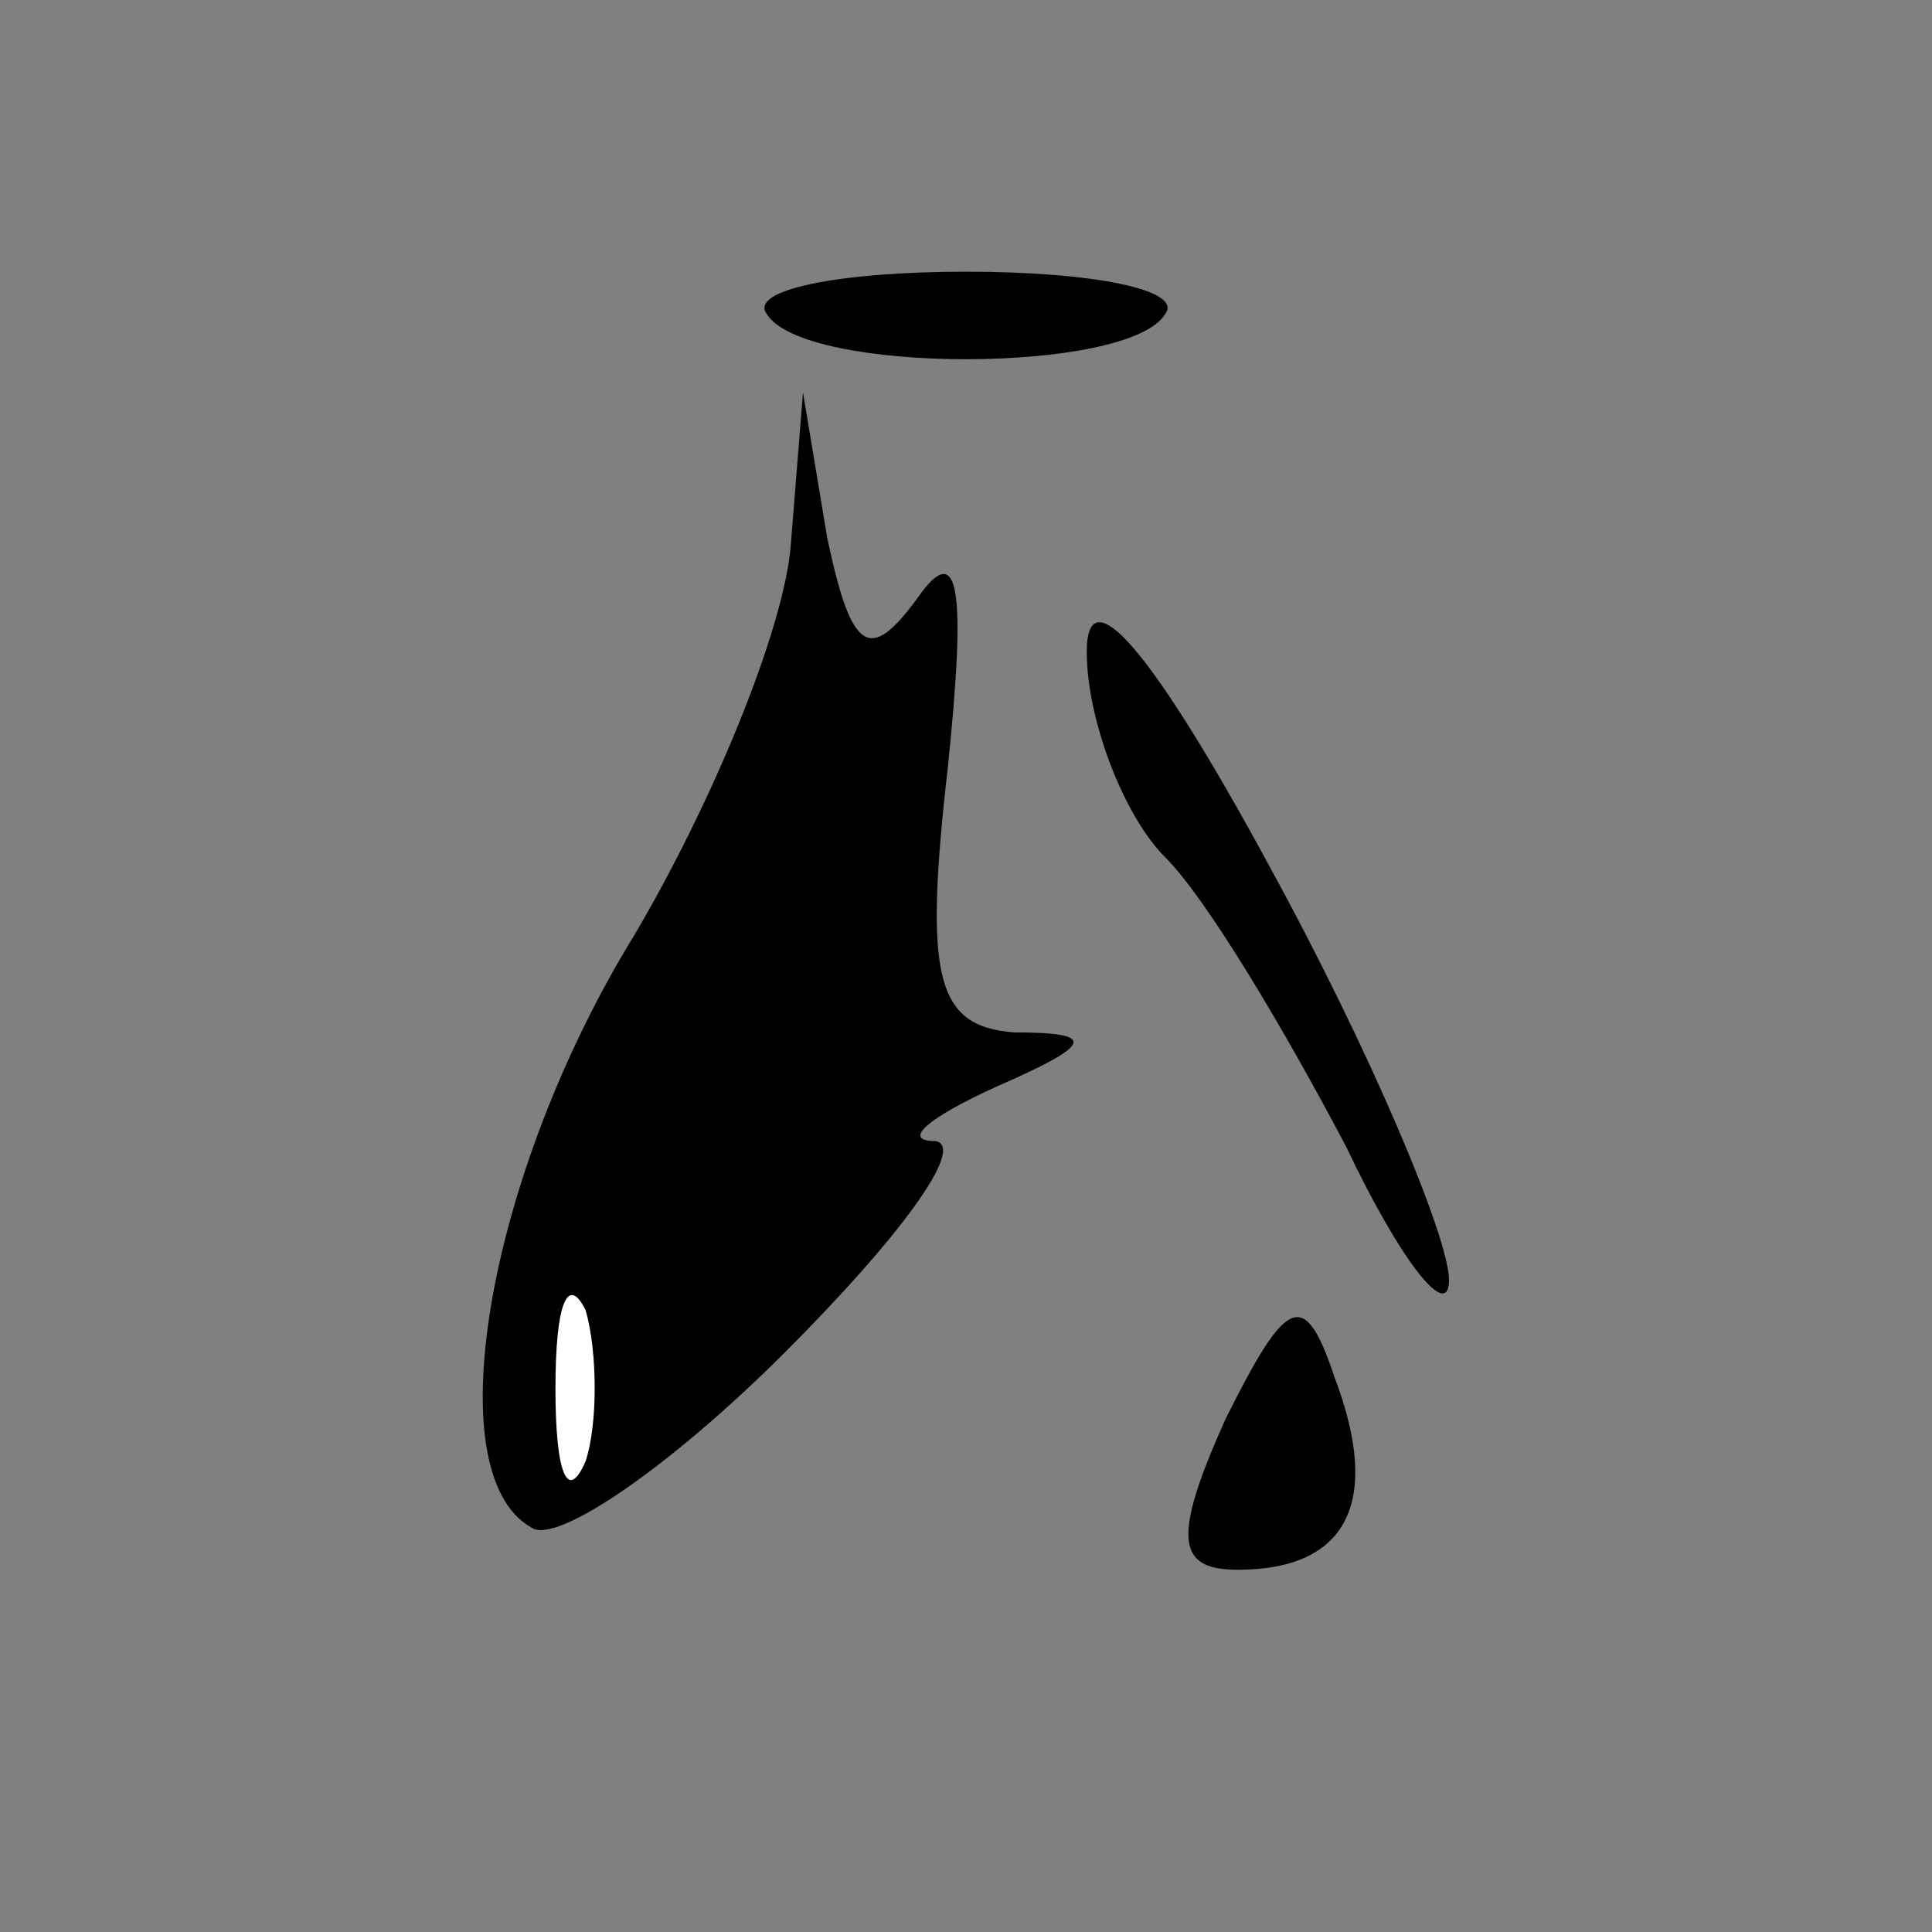 <?xml version="1.0" standalone="no"?>
<!DOCTYPE svg PUBLIC "-//W3C//DTD SVG 20010904//EN"
 "http://www.w3.org/TR/2001/REC-SVG-20010904/DTD/svg10.dtd">
<svg version="1.0" xmlns="http://www.w3.org/2000/svg"
 width="32pt" height="32pt" viewBox="0 0 32 32"
 preserveAspectRatio="xMidYMid meet">
<rect x="0" y="0" width="32" height="32" fill="#808080" stroke="none"/>
<g transform="translate(0,32) scale(0.1,-0.1)"
fill="#000000" stroke="none">
<path fill="#000000" stroke="none" d="M127 268 c6 -10 60 -10 66 0 3 4 -12 7
-33 7 -21 0 -36 -3 -33 -7z"/>
<path fill="#000000" stroke="none" d="M131 230 c-1 -14 -13 -43 -26 -65 -24
-39 -33 -89 -17 -98 4 -3 23 10 42 29 19 19 30 34 25 35 -6 0 -1 4 10 9 16 7
17 9 3 9 -13 1 -15 9 -11 44 3 29 2 38 -5 28 -8 -11 -11 -9 -15 10 l-4 24 -2
-25z"/>
<path fill="#ffffff" stroke="none" d="M97 78 c-3 -7 -5 -2 -5 12 0 14 2 19 5
13 2 -7 2 -19 0 -25z"/>
<path fill="#000000" stroke="none" d="M180 212 c0 -11 6 -27 13 -34 7 -7 20
-29 30 -48 9 -19 17 -29 17 -22 0 7 -13 38 -30 69 -19 35 -30 48 -30 35z"/>
<path fill="#000000" stroke="none" d="M203 85 c-9 -20 -8 -25 2 -25 18 0 24
11 16 32 -5 15 -8 13 -18 -7z"/>
</g>
</svg>
